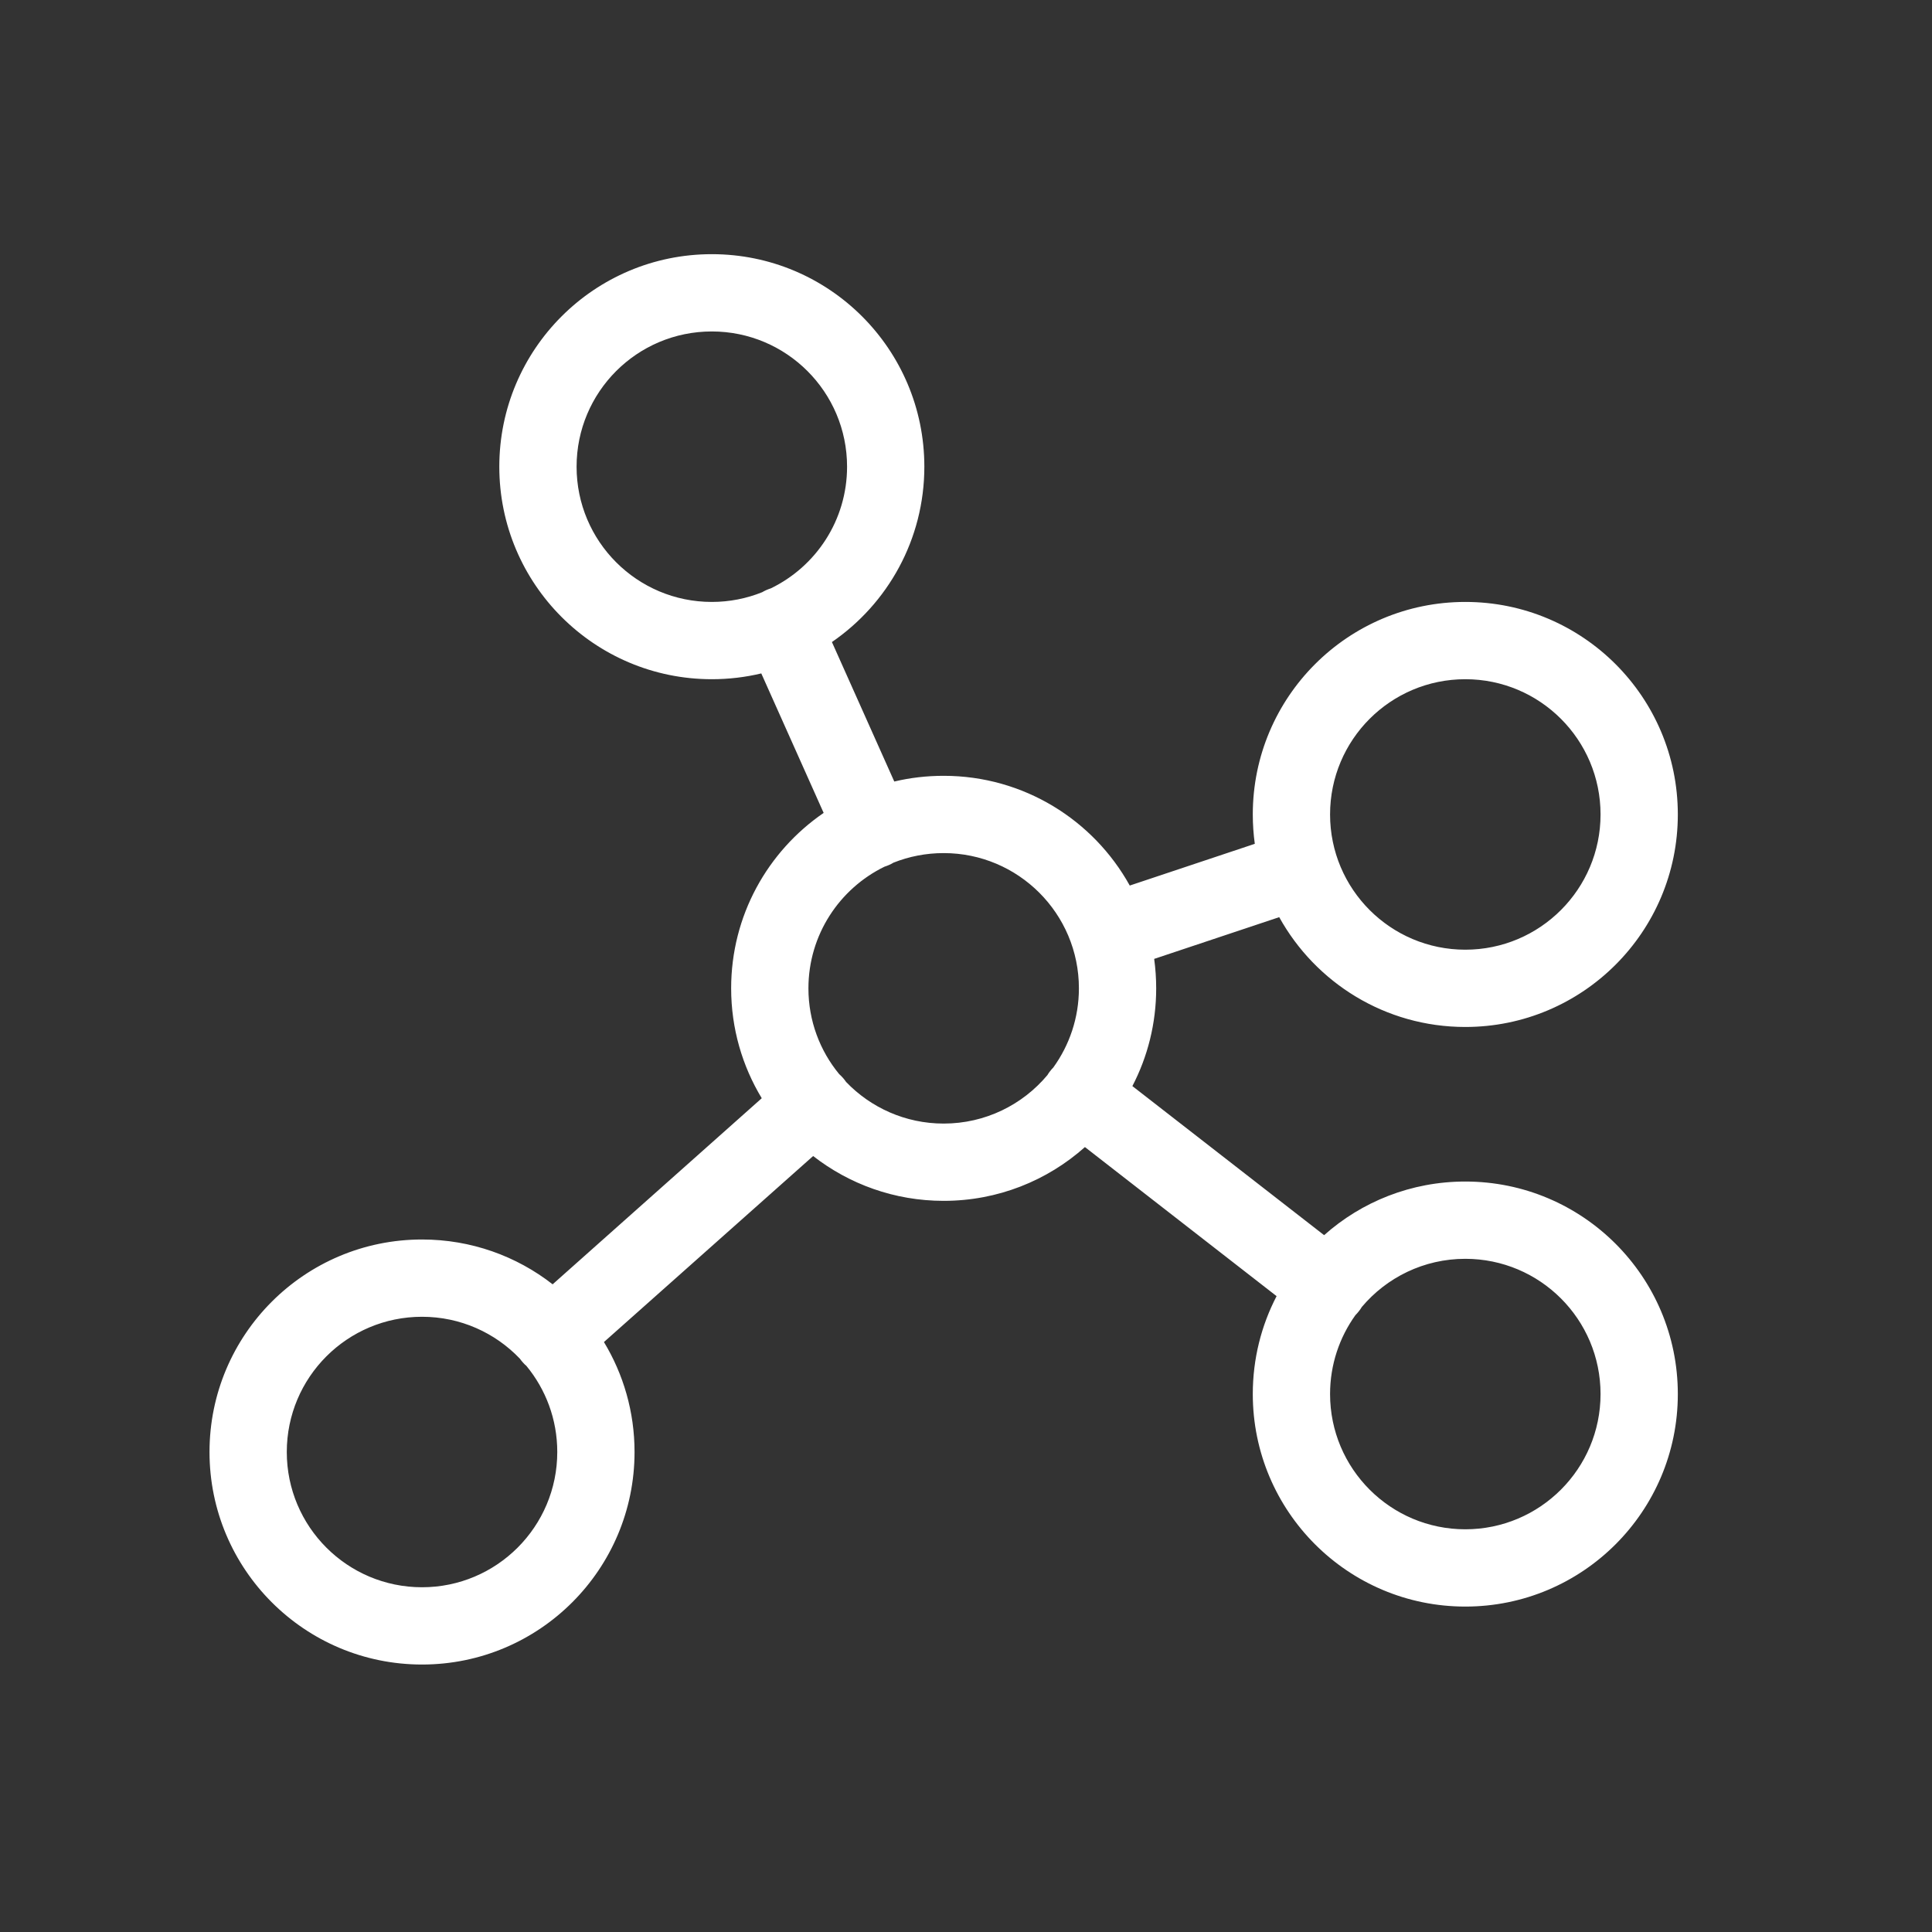 <svg width="25" height="25" viewBox="0 0 25 25" fill="none" xmlns="http://www.w3.org/2000/svg">
<rect x="0" y="0" width="25" height="25" fill="#333333" stroke="none"/>
<path fill-rule="evenodd" clip-rule="evenodd" d="M9.211 4.289C8.244 4.289 7.461 5.072 7.461 6.039C7.461 7.005 8.244 7.789 9.211 7.789C9.442 7.789 9.662 7.744 9.863 7.663C9.88 7.653 9.898 7.643 9.917 7.635C9.936 7.627 9.956 7.619 9.975 7.613C10.559 7.33 10.961 6.731 10.961 6.039C10.961 5.072 10.177 4.289 9.211 4.289ZM9.211 8.789C9.431 8.789 9.646 8.763 9.851 8.714L10.658 10.519C9.935 11.015 9.461 11.846 9.461 12.789C9.461 13.309 9.606 13.796 9.857 14.211L7.151 16.619C6.685 16.255 6.098 16.039 5.461 16.039C3.942 16.039 2.711 17.27 2.711 18.789C2.711 20.307 3.942 21.539 5.461 21.539C6.98 21.539 8.211 20.307 8.211 18.789C8.211 18.268 8.066 17.781 7.815 17.366L10.522 14.959C10.988 15.322 11.574 15.539 12.211 15.539C12.913 15.539 13.553 15.276 14.039 14.843L16.519 16.772C16.322 17.151 16.211 17.582 16.211 18.039C16.211 19.557 17.442 20.789 18.961 20.789C20.48 20.789 21.711 19.557 21.711 18.039C21.711 16.52 20.48 15.289 18.961 15.289C18.259 15.289 17.619 15.551 17.134 15.983L14.653 14.054C14.85 13.675 14.961 13.245 14.961 12.789C14.961 12.659 14.952 12.532 14.935 12.408L16.553 11.868C17.022 12.715 17.924 13.289 18.961 13.289C20.48 13.289 21.711 12.057 21.711 10.539C21.711 9.02 20.48 7.789 18.961 7.789C17.442 7.789 16.211 9.02 16.211 10.539C16.211 10.668 16.22 10.795 16.237 10.919L14.619 11.459C14.15 10.612 13.247 10.039 12.211 10.039C11.991 10.039 11.777 10.064 11.572 10.113L10.765 8.308C11.487 7.812 11.961 6.981 11.961 6.039C11.961 4.52 10.73 3.289 9.211 3.289C7.692 3.289 6.461 4.52 6.461 6.039C6.461 7.557 7.692 8.789 9.211 8.789ZM10.949 14.001C11.267 14.332 11.715 14.539 12.211 14.539C12.75 14.539 13.233 14.295 13.554 13.911C13.564 13.893 13.576 13.876 13.589 13.86C13.602 13.843 13.616 13.827 13.63 13.813C13.838 13.525 13.961 13.171 13.961 12.789C13.961 11.822 13.177 11.039 12.211 11.039C11.981 11.039 11.762 11.083 11.561 11.163C11.543 11.174 11.525 11.184 11.506 11.192C11.486 11.201 11.466 11.208 11.445 11.215C10.863 11.499 10.461 12.097 10.461 12.789C10.461 13.21 10.61 13.597 10.859 13.899C10.876 13.914 10.892 13.93 10.907 13.947C10.922 13.964 10.936 13.982 10.949 14.001ZM6.727 17.581C6.739 17.598 6.752 17.614 6.766 17.63C6.78 17.646 6.795 17.661 6.811 17.674C7.061 17.977 7.211 18.365 7.211 18.789C7.211 19.755 6.427 20.539 5.461 20.539C4.494 20.539 3.711 19.755 3.711 18.789C3.711 17.822 4.494 17.039 5.461 17.039C5.959 17.039 6.408 17.247 6.727 17.581ZM17.211 18.039C17.211 17.658 17.333 17.305 17.539 17.018C17.555 17.002 17.57 16.985 17.584 16.967C17.598 16.949 17.611 16.931 17.622 16.912C17.943 16.531 18.424 16.289 18.961 16.289C19.927 16.289 20.711 17.072 20.711 18.039C20.711 19.005 19.927 19.789 18.961 19.789C17.994 19.789 17.211 19.005 17.211 18.039ZM17.211 10.539C17.211 9.572 17.994 8.789 18.961 8.789C19.927 8.789 20.711 9.572 20.711 10.539C20.711 11.505 19.927 12.289 18.961 12.289C17.994 12.289 17.211 11.505 17.211 10.539Z" fill="white"/>
</svg>
